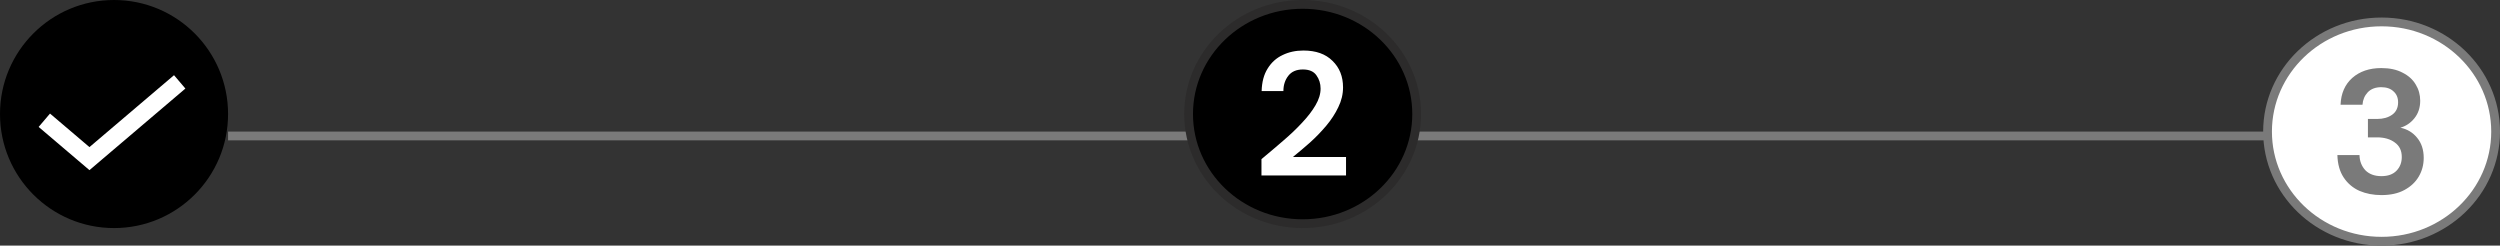 <svg width="285" height="28" viewBox="0 0 285 28" fill="none" xmlns="http://www.w3.org/2000/svg">
<rect x="0" y="0" width="285" height="28" fill="#333333" stroke="none"/>
<circle cx="13" cy="13" r="13" fill="black"/>
<rect x="26" y="15" width="241" height="1" fill="#7A7A7A"/>
<path d="M284.5 15C284.5 21.886 278.698 27.5 271.5 27.5C264.302 27.5 258.5 21.886 258.5 15C258.5 8.114 264.302 2.5 271.5 2.5C278.698 2.5 284.5 8.114 284.5 15Z" fill="white" stroke="#7A7A7A"/>
<path d="M271.483 22.24C270.563 22.24 269.73 22.08 268.983 21.76C268.236 21.427 267.636 20.92 267.183 20.24C266.73 19.56 266.49 18.707 266.463 17.68H268.983C268.996 18.36 269.216 18.933 269.643 19.4C270.083 19.853 270.696 20.08 271.483 20.08C272.23 20.08 272.803 19.873 273.203 19.46C273.603 19.047 273.803 18.527 273.803 17.9C273.803 17.167 273.536 16.613 273.003 16.24C272.483 15.853 271.81 15.66 270.983 15.66H269.943V13.56H271.003C271.683 13.56 272.25 13.4 272.703 13.08C273.156 12.76 273.383 12.287 273.383 11.66C273.383 11.14 273.21 10.727 272.863 10.42C272.53 10.1 272.063 9.94 271.463 9.94C270.81 9.94 270.296 10.133 269.923 10.52C269.563 10.907 269.363 11.38 269.323 11.94H266.823C266.876 10.647 267.323 9.627 268.163 8.88C269.016 8.133 270.116 7.76 271.463 7.76C272.423 7.76 273.23 7.933 273.883 8.28C274.55 8.613 275.05 9.06 275.383 9.62C275.73 10.18 275.903 10.8 275.903 11.48C275.903 12.267 275.683 12.933 275.243 13.48C274.816 14.013 274.283 14.373 273.643 14.56C274.43 14.72 275.07 15.107 275.563 15.72C276.056 16.32 276.303 17.08 276.303 18C276.303 18.773 276.116 19.48 275.743 20.12C275.37 20.76 274.823 21.273 274.103 21.66C273.396 22.047 272.523 22.24 271.483 22.24Z" fill="#7A7A7A"/>
<path d="M161.5 13C161.5 19.886 155.698 25.5 148.5 25.5C141.302 25.5 135.5 19.886 135.5 13C135.5 6.114 141.302 0.5 148.5 0.5C155.698 0.5 161.5 6.114 161.5 13Z" fill="black" stroke="#2C2B2B"/>
<path d="M143.807 20V18.14C144.66 17.433 145.487 16.733 146.287 16.04C147.1 15.347 147.82 14.66 148.447 13.98C149.087 13.3 149.594 12.64 149.967 12C150.354 11.347 150.547 10.713 150.547 10.1C150.547 9.527 150.387 9.02 150.067 8.58C149.76 8.14 149.247 7.92 148.527 7.92C147.794 7.92 147.24 8.16 146.867 8.64C146.494 9.12 146.307 9.7 146.307 10.38H143.827C143.854 9.353 144.08 8.5 144.507 7.82C144.934 7.127 145.5 6.613 146.207 6.28C146.914 5.933 147.707 5.76 148.587 5.76C150.014 5.76 151.12 6.153 151.907 6.94C152.707 7.713 153.107 8.72 153.107 9.96C153.107 10.733 152.927 11.487 152.567 12.22C152.22 12.953 151.76 13.66 151.187 14.34C150.614 15.02 149.994 15.66 149.327 16.26C148.66 16.847 148.014 17.393 147.387 17.9H153.447V20H143.807Z" fill="white"/>
<path d="M5.053 13.708L10.197 18.083L20.486 9.333" stroke="white" stroke-width="2"/>
</svg>
